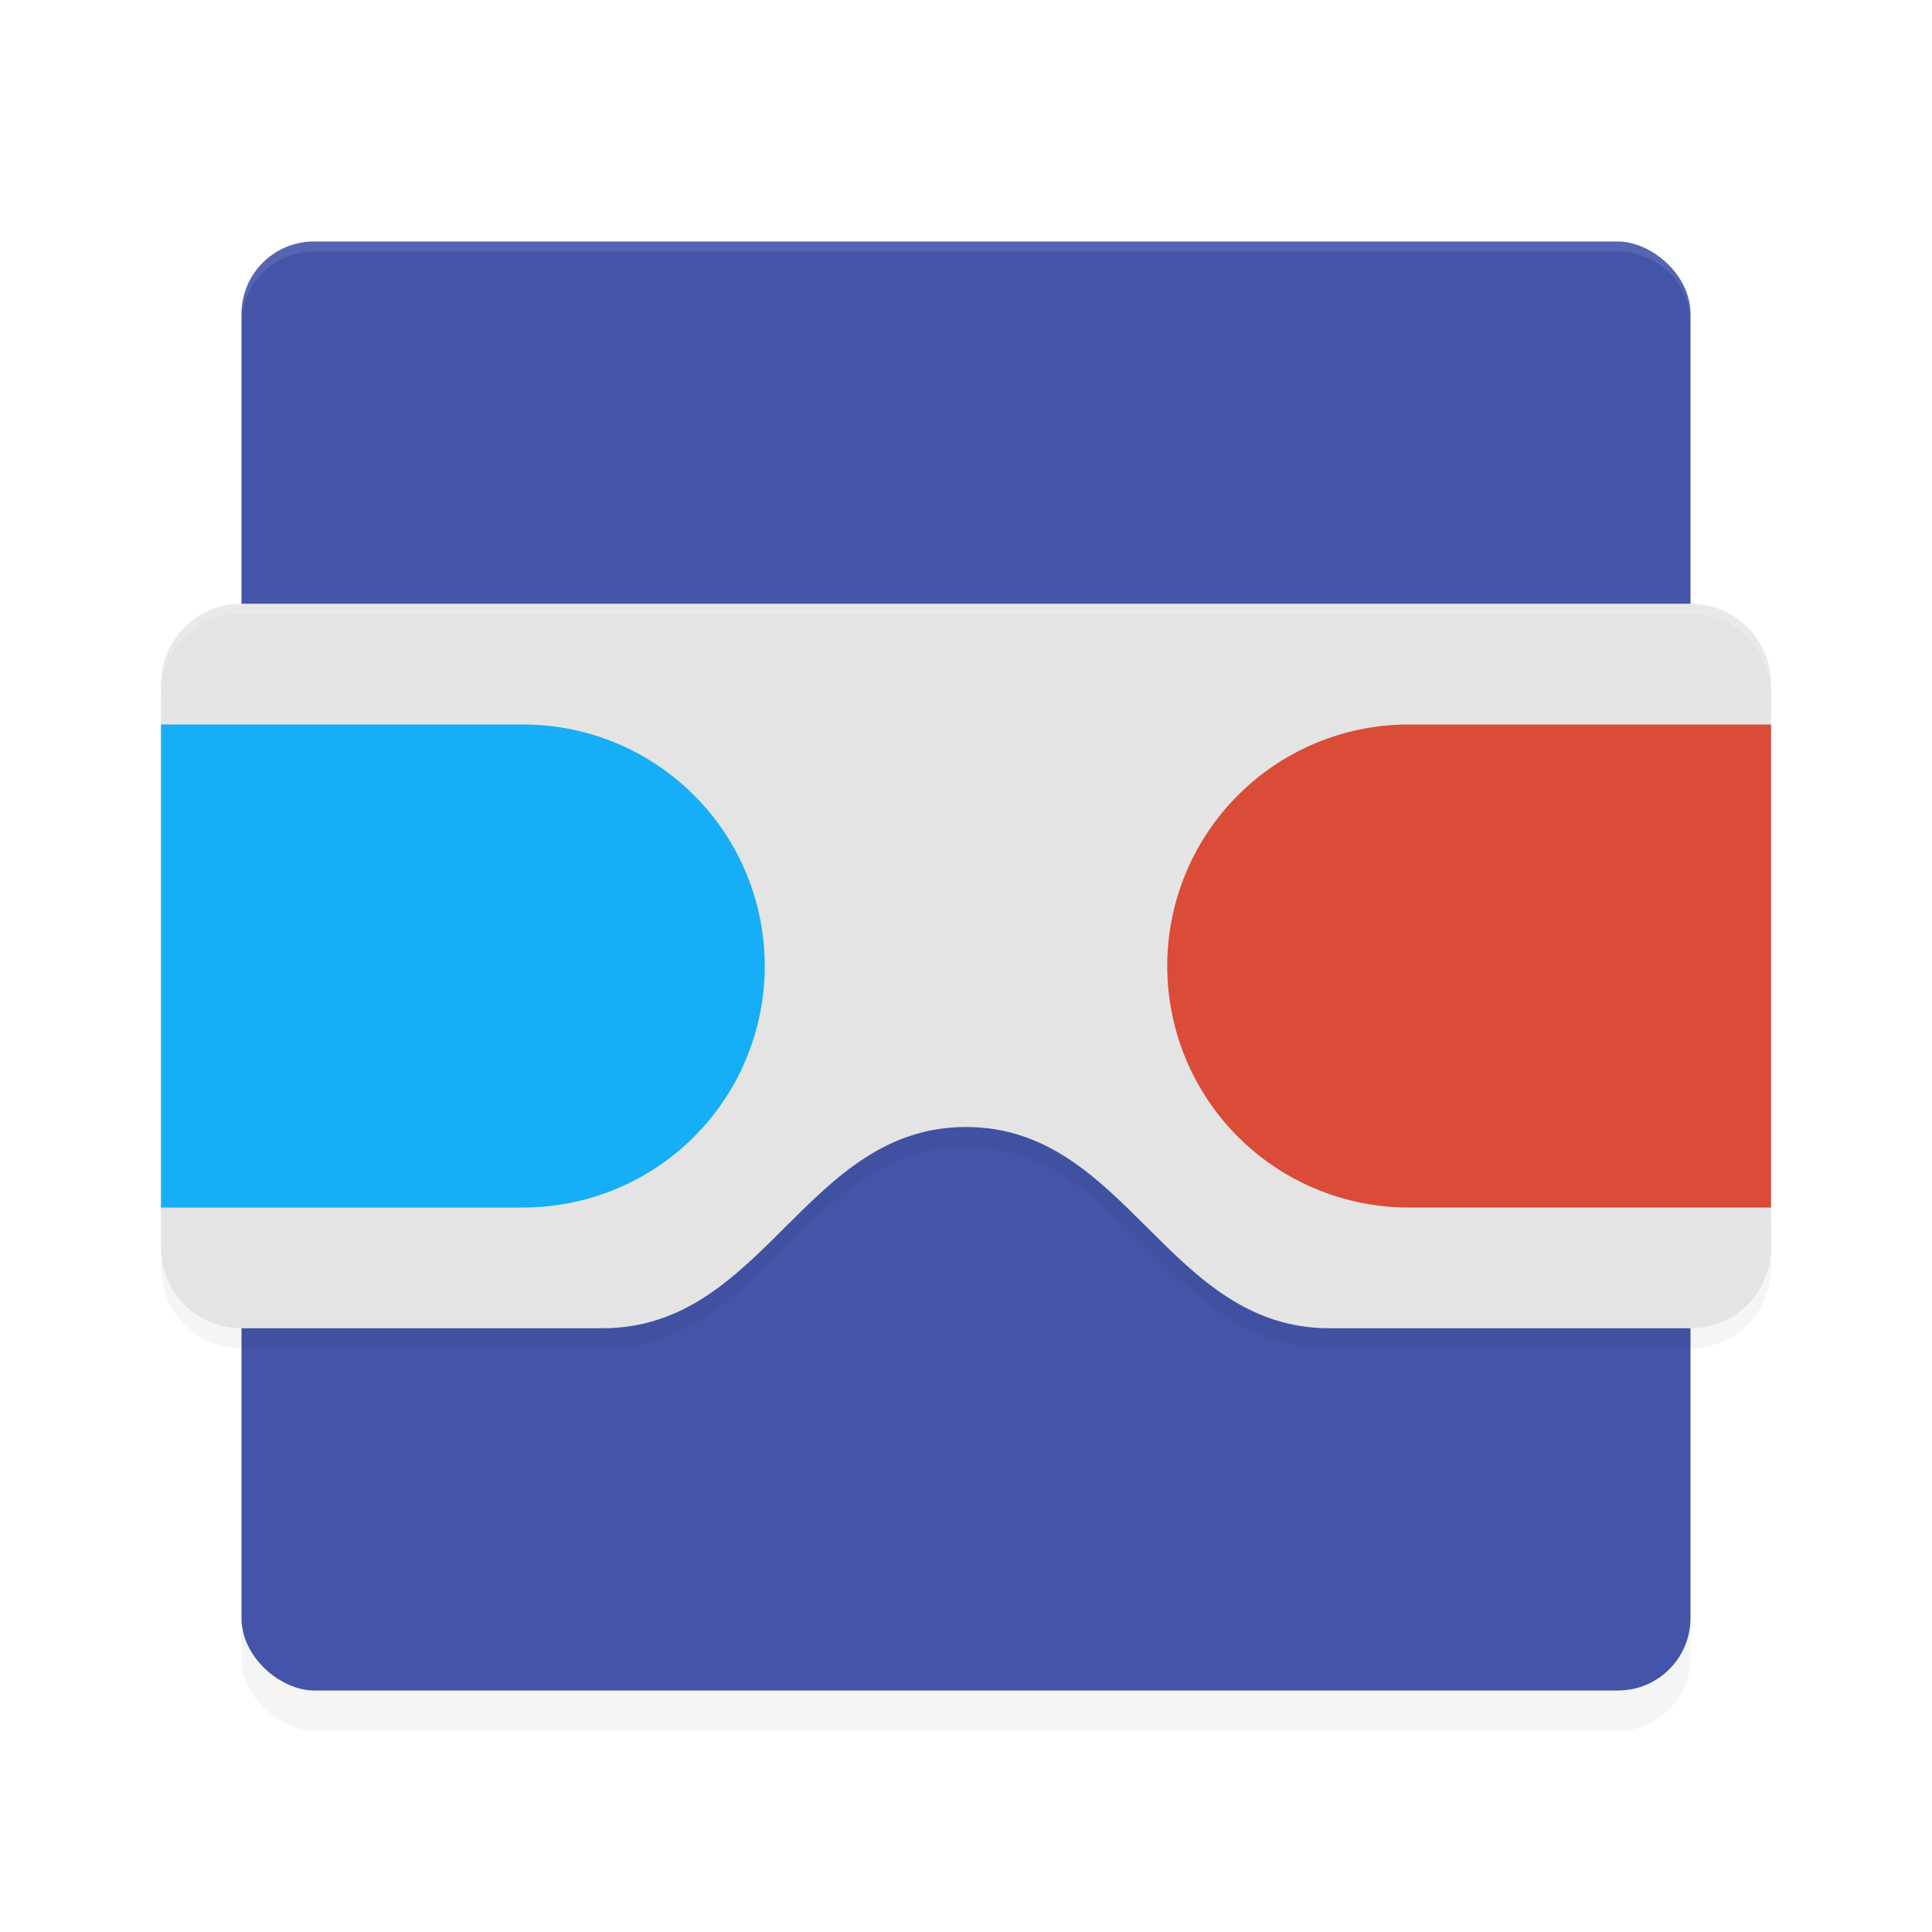 <?xml version="1.0" encoding="UTF-8" standalone="no"?>
<svg
   xmlns:dc="http://purl.org/dc/elements/1.1/"
   xmlns:cc="http://creativecommons.org/ns#"
   xmlns:rdf="http://www.w3.org/1999/02/22-rdf-syntax-ns#"
   xmlns:svg="http://www.w3.org/2000/svg"
   xmlns="http://www.w3.org/2000/svg"
   xmlns:sodipodi="http://sodipodi.sourceforge.net/DTD/sodipodi-0.dtd"
   xmlns:inkscape="http://www.inkscape.org/namespaces/inkscape"
   width="192"
   height="192"
   version="1"
   id="svg20"
   sodipodi:docname="google_goggles.svg"
   inkscape:version="0.92.3 (2405546, 2018-03-11)">
  <defs
     id="defs24">
    <filter
       inkscape:collect="always"
       style="color-interpolation-filters:sRGB"
       id="filter857"
       x="-0.048"
       width="1.096"
       y="-0.048"
       height="1.096">
      <feGaussianBlur
         inkscape:collect="always"
         stdDeviation="2.88"
         id="feGaussianBlur859" />
    </filter>
    <filter
       inkscape:collect="always"
       style="color-interpolation-filters:sRGB"
       id="filter873"
       x="-0.035"
       width="1.07"
       y="-0.077"
       height="1.155">
      <feGaussianBlur
         inkscape:collect="always"
         stdDeviation="2.32"
         id="feGaussianBlur875" />
    </filter>
  </defs>
  <sodipodi:namedview
     pagecolor="#ffffff"
     bordercolor="#666666"
     borderopacity="1"
     objecttolerance="10"
     gridtolerance="10"
     guidetolerance="10"
     inkscape:pageopacity="0"
     inkscape:pageshadow="2"
     inkscape:window-width="1920"
     inkscape:window-height="1018"
     id="namedview22"
     showgrid="false"
     inkscape:zoom="1"
     inkscape:cx="96"
     inkscape:cy="96"
     inkscape:window-x="0"
     inkscape:window-y="32"
     inkscape:window-maximized="1"
     inkscape:current-layer="svg20" />
  <rect
     id="rect2"
     transform="matrix(0,-1,-1,0,0,0)"
     ry="7.2"
     rx="7.2"
     y="-168"
     x="-172"
     height="144"
     width="144"
     style="opacity:0.2;stroke-width:4;filter:url(#filter857)" />
  <rect
     id="rect4"
     transform="matrix(0,-1,-1,0,0,0)"
     ry="7.2"
     rx="7.2"
     y="-168"
     x="-168"
     height="144"
     width="144"
     style="fill:#4454a8;stroke-width:4" />
  <path
     style="opacity:0.1;fill:#ffffff;stroke-width:4"
     d="M 31.203 24 C 27.214 24 24 27.214 24 31.203 L 24 32.203 C 24 28.214 27.214 25 31.203 25 L 160.797 25 C 164.786 25 168 28.214 168 32.203 L 168 31.203 C 168 27.214 164.786 24 160.797 24 L 31.203 24 z "
     id="path6" />
  <path
     inkscape:connector-curvature="0"
     id="path8"
     d="m 24,62 c -4.432,0 -8,3.568 -8,8 v 56 c 0,4.432 3.568,8 8,8 h 35.875 c 16.124,0 20.125,-20 36.125,-20 16,0 20.001,20 36.125,20 H 168 c 4.432,0 8,-3.568 8,-8 V 70 c 0,-4.432 -3.568,-8 -8,-8 z"
     style="opacity:0.2;fill-rule:evenodd;stroke-width:4;filter:url(#filter873)" />
  <path
     inkscape:connector-curvature="0"
     id="path10"
     d="m 24,60 c -4.432,0 -8,3.568 -8,8 v 56 c 0,4.432 3.568,8 8,8 H 59.875 C 75.999,132 80,112 96,112 c 16,0 20.001,20 36.125,20 H 168 c 4.432,0 8,-3.568 8,-8 V 68 c 0,-4.432 -3.568,-8 -8,-8 z"
     style="fill:#e4e4e4;fill-rule:evenodd;stroke-width:4" />
  <path
     inkscape:connector-curvature="0"
     id="path12"
     d="m 16,72 v 48 H 52 A 24,24 0 0 0 76,96 24,24 0 0 0 52,72 Z"
     style="fill:#16aef6;fill-rule:evenodd;stroke-width:4" />
  <path
     inkscape:connector-curvature="0"
     id="path14"
     d="m 176,72 v 48 H 140 A 24,24 0 0 1 116,96 24,24 0 0 1 140,72 Z"
     style="fill:#da4b38;fill-rule:evenodd;stroke-width:4" />
  <path
     style="opacity:0.2;fill:#ffffff;fill-rule:evenodd;stroke-width:4"
     d="M 24 60 C 19.568 60 16 63.568 16 68 L 16 69 C 16 64.568 19.568 61 24 61 L 168 61 C 172.432 61 176 64.568 176 69 L 176 68 C 176 63.568 172.432 60 168 60 L 24 60 z "
     id="path16" />
</svg>
